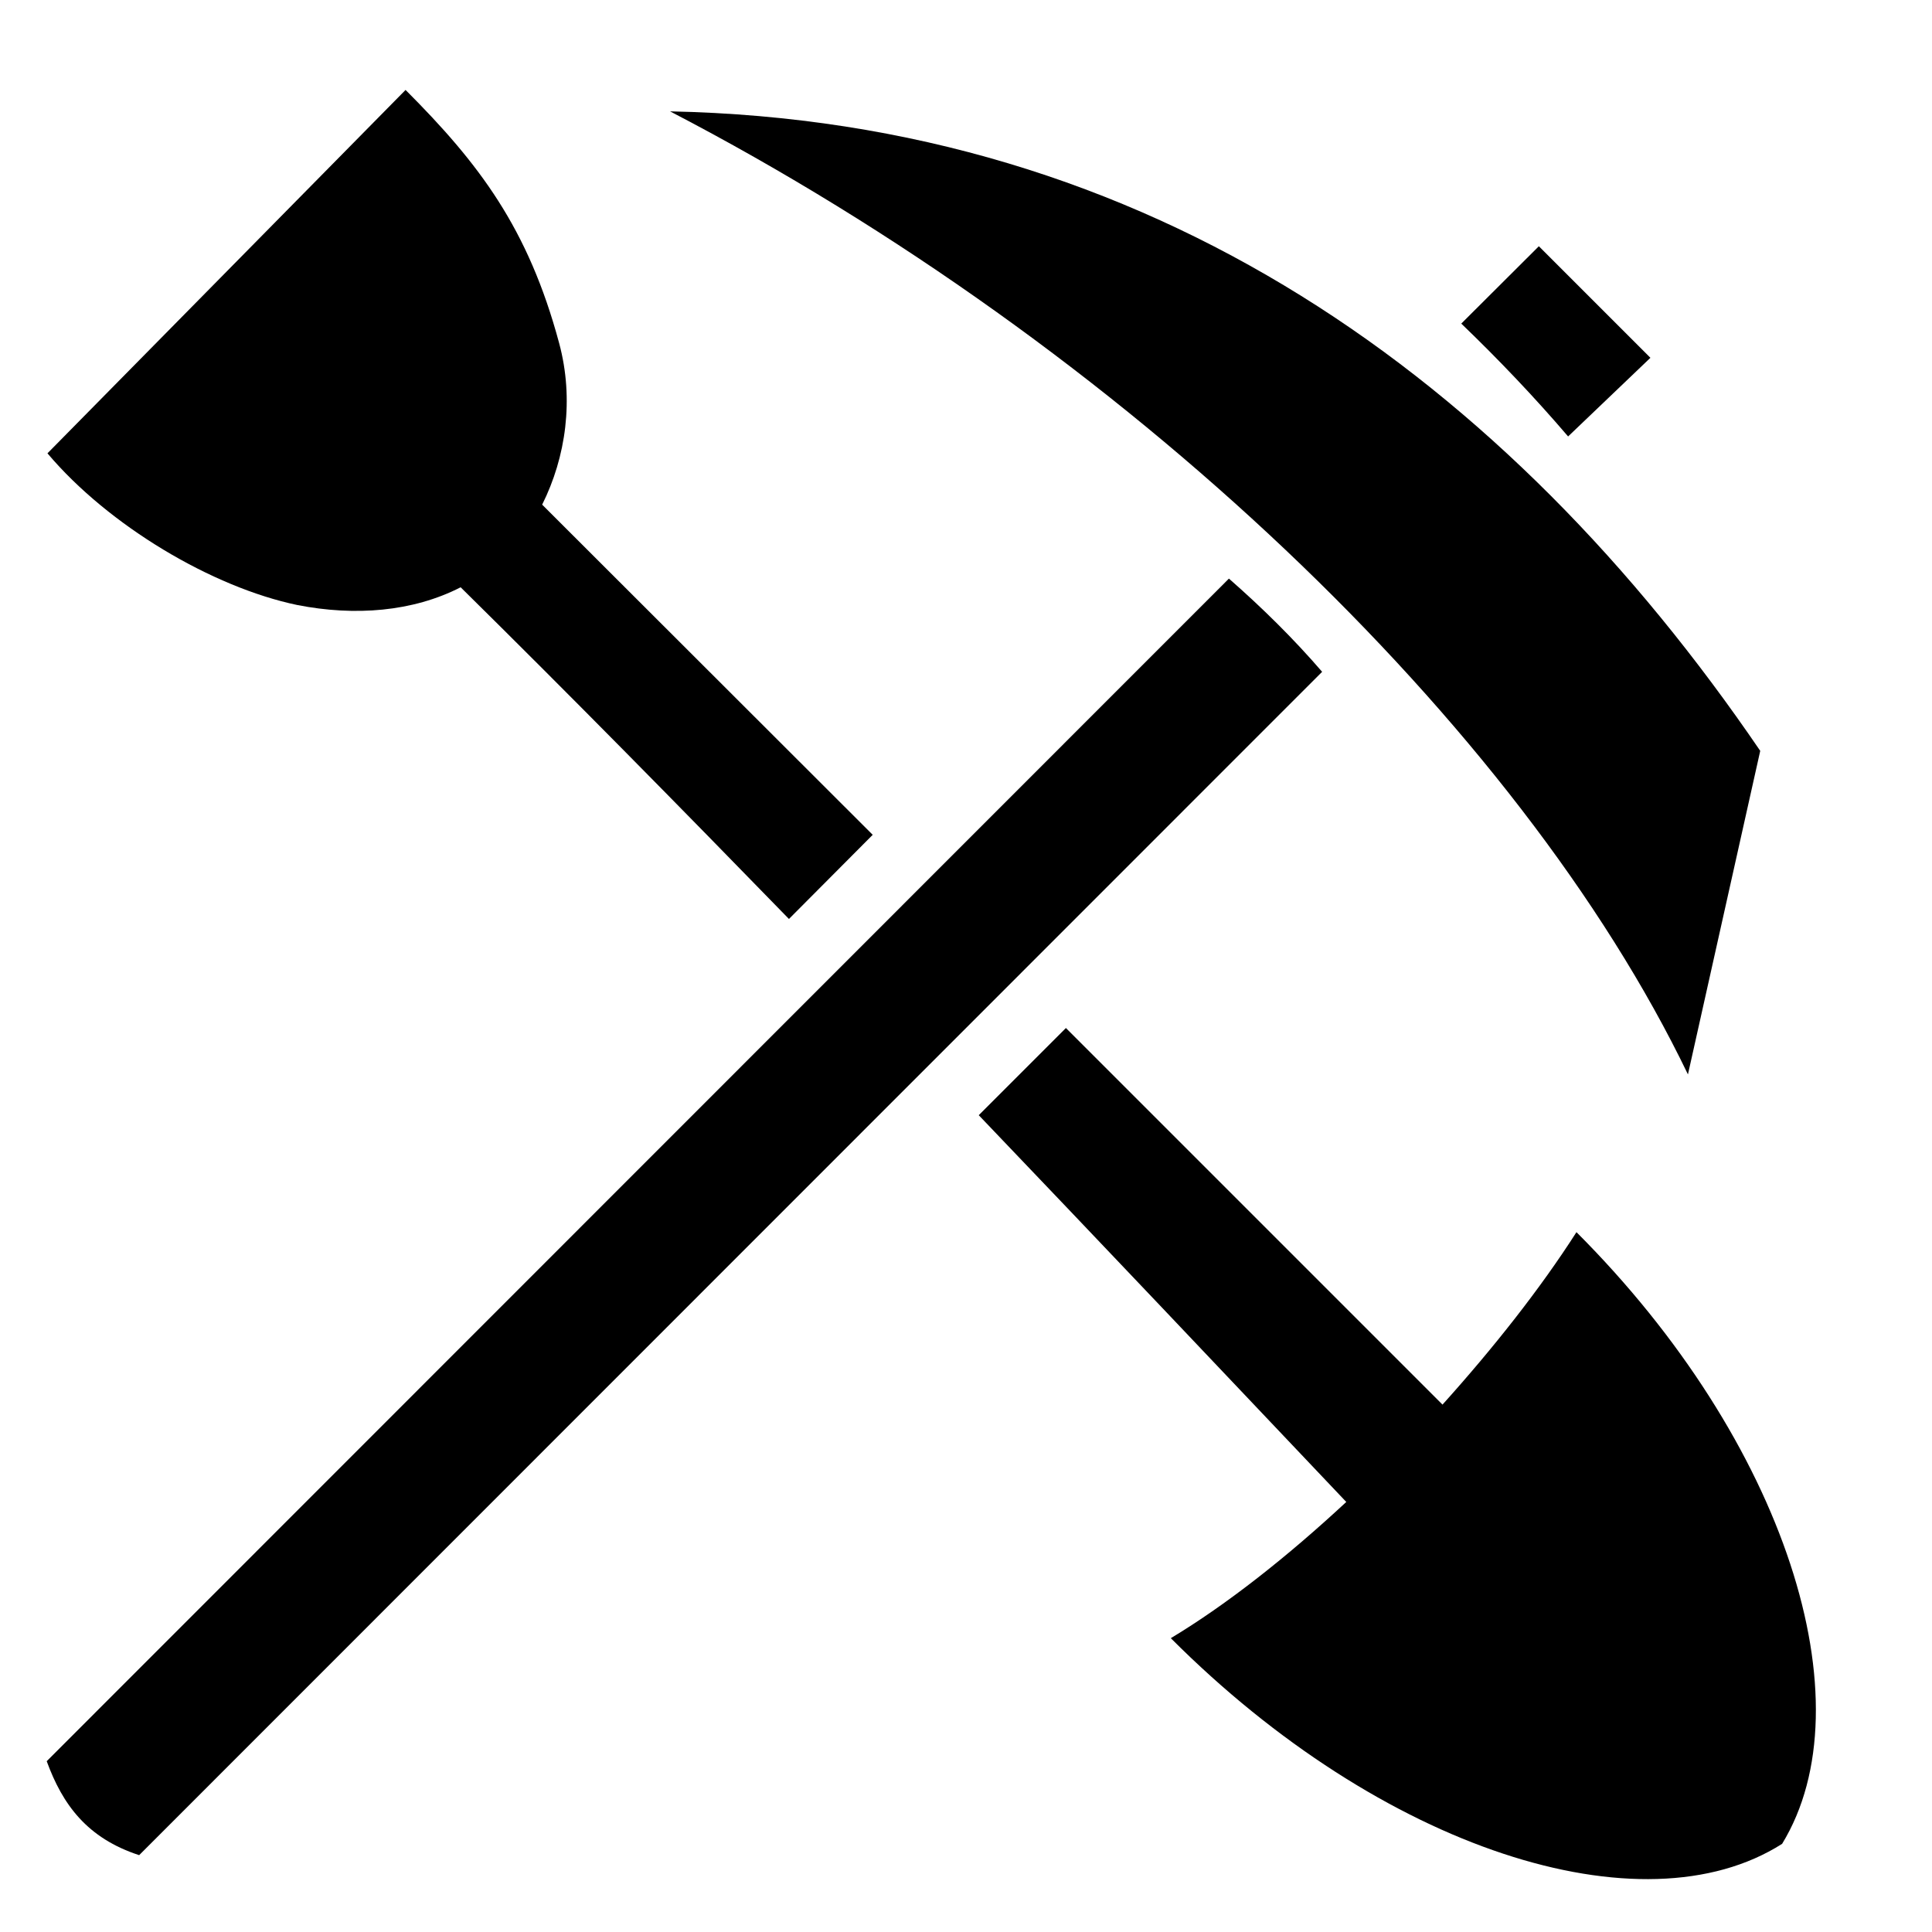 <?xml version="1.0" encoding="UTF-8" standalone="no"?>
<svg
        xmlns:dc="http://purl.org/dc/elements/1.1/"
        xmlns:cc="http://creativecommons.org/ns#"
        xmlns:rdf="http://www.w3.org/1999/02/22-rdf-syntax-ns#"
        xmlns="http://www.w3.org/2000/svg"
        xmlns:sodipodi="http://sodipodi.sourceforge.net/DTD/sodipodi-0.dtd"
        xmlns:inkscape="http://www.inkscape.org/namespaces/inkscape"
        style="height: 252px; width: 252px;"
        viewBox="0 0 512 512"
        version="1.1"
        id="svg862"
        sodipodi:docname="tools.svg"
        inkscape:export-filename="/home/tyler/Programming/BWM/BetterWithMods/src/main/resources/assets/betterwithmods/textures/icons/tools.png"
        inkscape:export-xdpi="24"
        inkscape:export-ydpi="24"
        inkscape:version="0.92.2 2405546, 2018-03-11">
    <defs
            id="defs866"/>
    <sodipodi:namedview
            pagecolor="#ffffff"
            bordercolor="#666666"
            borderopacity="1"
            objecttolerance="10"
            gridtolerance="10"
            guidetolerance="10"
            inkscape:pageopacity="0"
            inkscape:pageshadow="2"
            inkscape:window-width="960"
            inkscape:window-height="1052"
            id="namedview864"
            showgrid="false"
            showguides="false"
            inkscape:zoom="0.84863281"
            inkscape:cx="347.87061"
            inkscape:cy="49.116038"
            inkscape:window-x="1920"
            inkscape:window-y="1108"
            inkscape:window-maximized="0"
            inkscape:current-layer="svg862"/>
    <g
            id="g1068"
            transform="translate(-23.33)">
        <path
                inkscape:connector-curvature="0"
                id="path1035"
                d="m 489.808,198.982 c -66.974,-98.25 -161.246,-166.87 -288.906,-169.47 119.817,62.25 225.092,162.457 269.75,255.22 l 19.157,-85.75 z"
                style="fill:#000000;fill-opacity:1"/>
        <path
                inkscape:connector-curvature="0"
                id="path1033"
                d="m 431.145,65.256 29.563,29.564 c -7.276,6.96 -14.53,13.893 -21.813,20.843 -8.887,-10.39 -18.37,-20.35 -28.313,-29.907 z"
                style="fill:#000000;fill-opacity:1"/>
        <path
                id="path1054"
                d="M 130.808,23.835 35.908,120.135 c 16.2,19.2 43.7,35.5 66.2,40.2 15.3,3 30.6,1.8 43.3,-4.7 29.3,28.9 58.2,58.3 87,87.9 l 22.2,-22.3 -87.6,-87.5 c 6.3,-12.6 8.5,-27.95 4.5,-42.8 -8.2,-30.5 -21.2,-47.58 -40.7,-67.1 z"
                style="fill:#000000;fill-opacity:1"
                inkscape:connector-curvature="0"/>
        <path
                id="path1050"
                d="m 141.808,66.235 c 5.7,9.5 9.5,19.2 11.3,28.3 3.3,16.5 0.2,30.1 -8.6,38.9 -8.7,8.7 -22.3,11.8 -38.8,8.6 -9.1,-1.8 -18.8,-5.6 -28.4,-11.3 z"
                style="fill:#000000;fill-opacity:1"
                inkscape:connector-curvature="0"/>
        <path
                id="path1046"
                d="m 349.008,153.335 -313.3,313.4 c 4.2,11.5 10.7,20.4 24.5,24.9 l 313.5,-313.6 c -7.5,-8.7 -15.8,-16.9 -24.7,-24.7 z"
                style="fill:#000000;fill-opacity:1"
                inkscape:connector-curvature="0"/>
        <path
                id="path972"
                d="m 305.808,272.435 -23.1,23.1 c 32.5,34 65,68.3 97.4,102.5 -15.6,14.5 -31.7,27.2 -46.5,36.1 55.9,56 124.9,78.1 162,54.5 22.8,-37.3 1.1,-106.5 -54.5,-162.1 -9.6,15 -22,30.7 -35.5,45.7 z"
                style="fill:#000000;fill-opacity:1"
                inkscape:connector-curvature="0"/>
    </g>
</svg>
